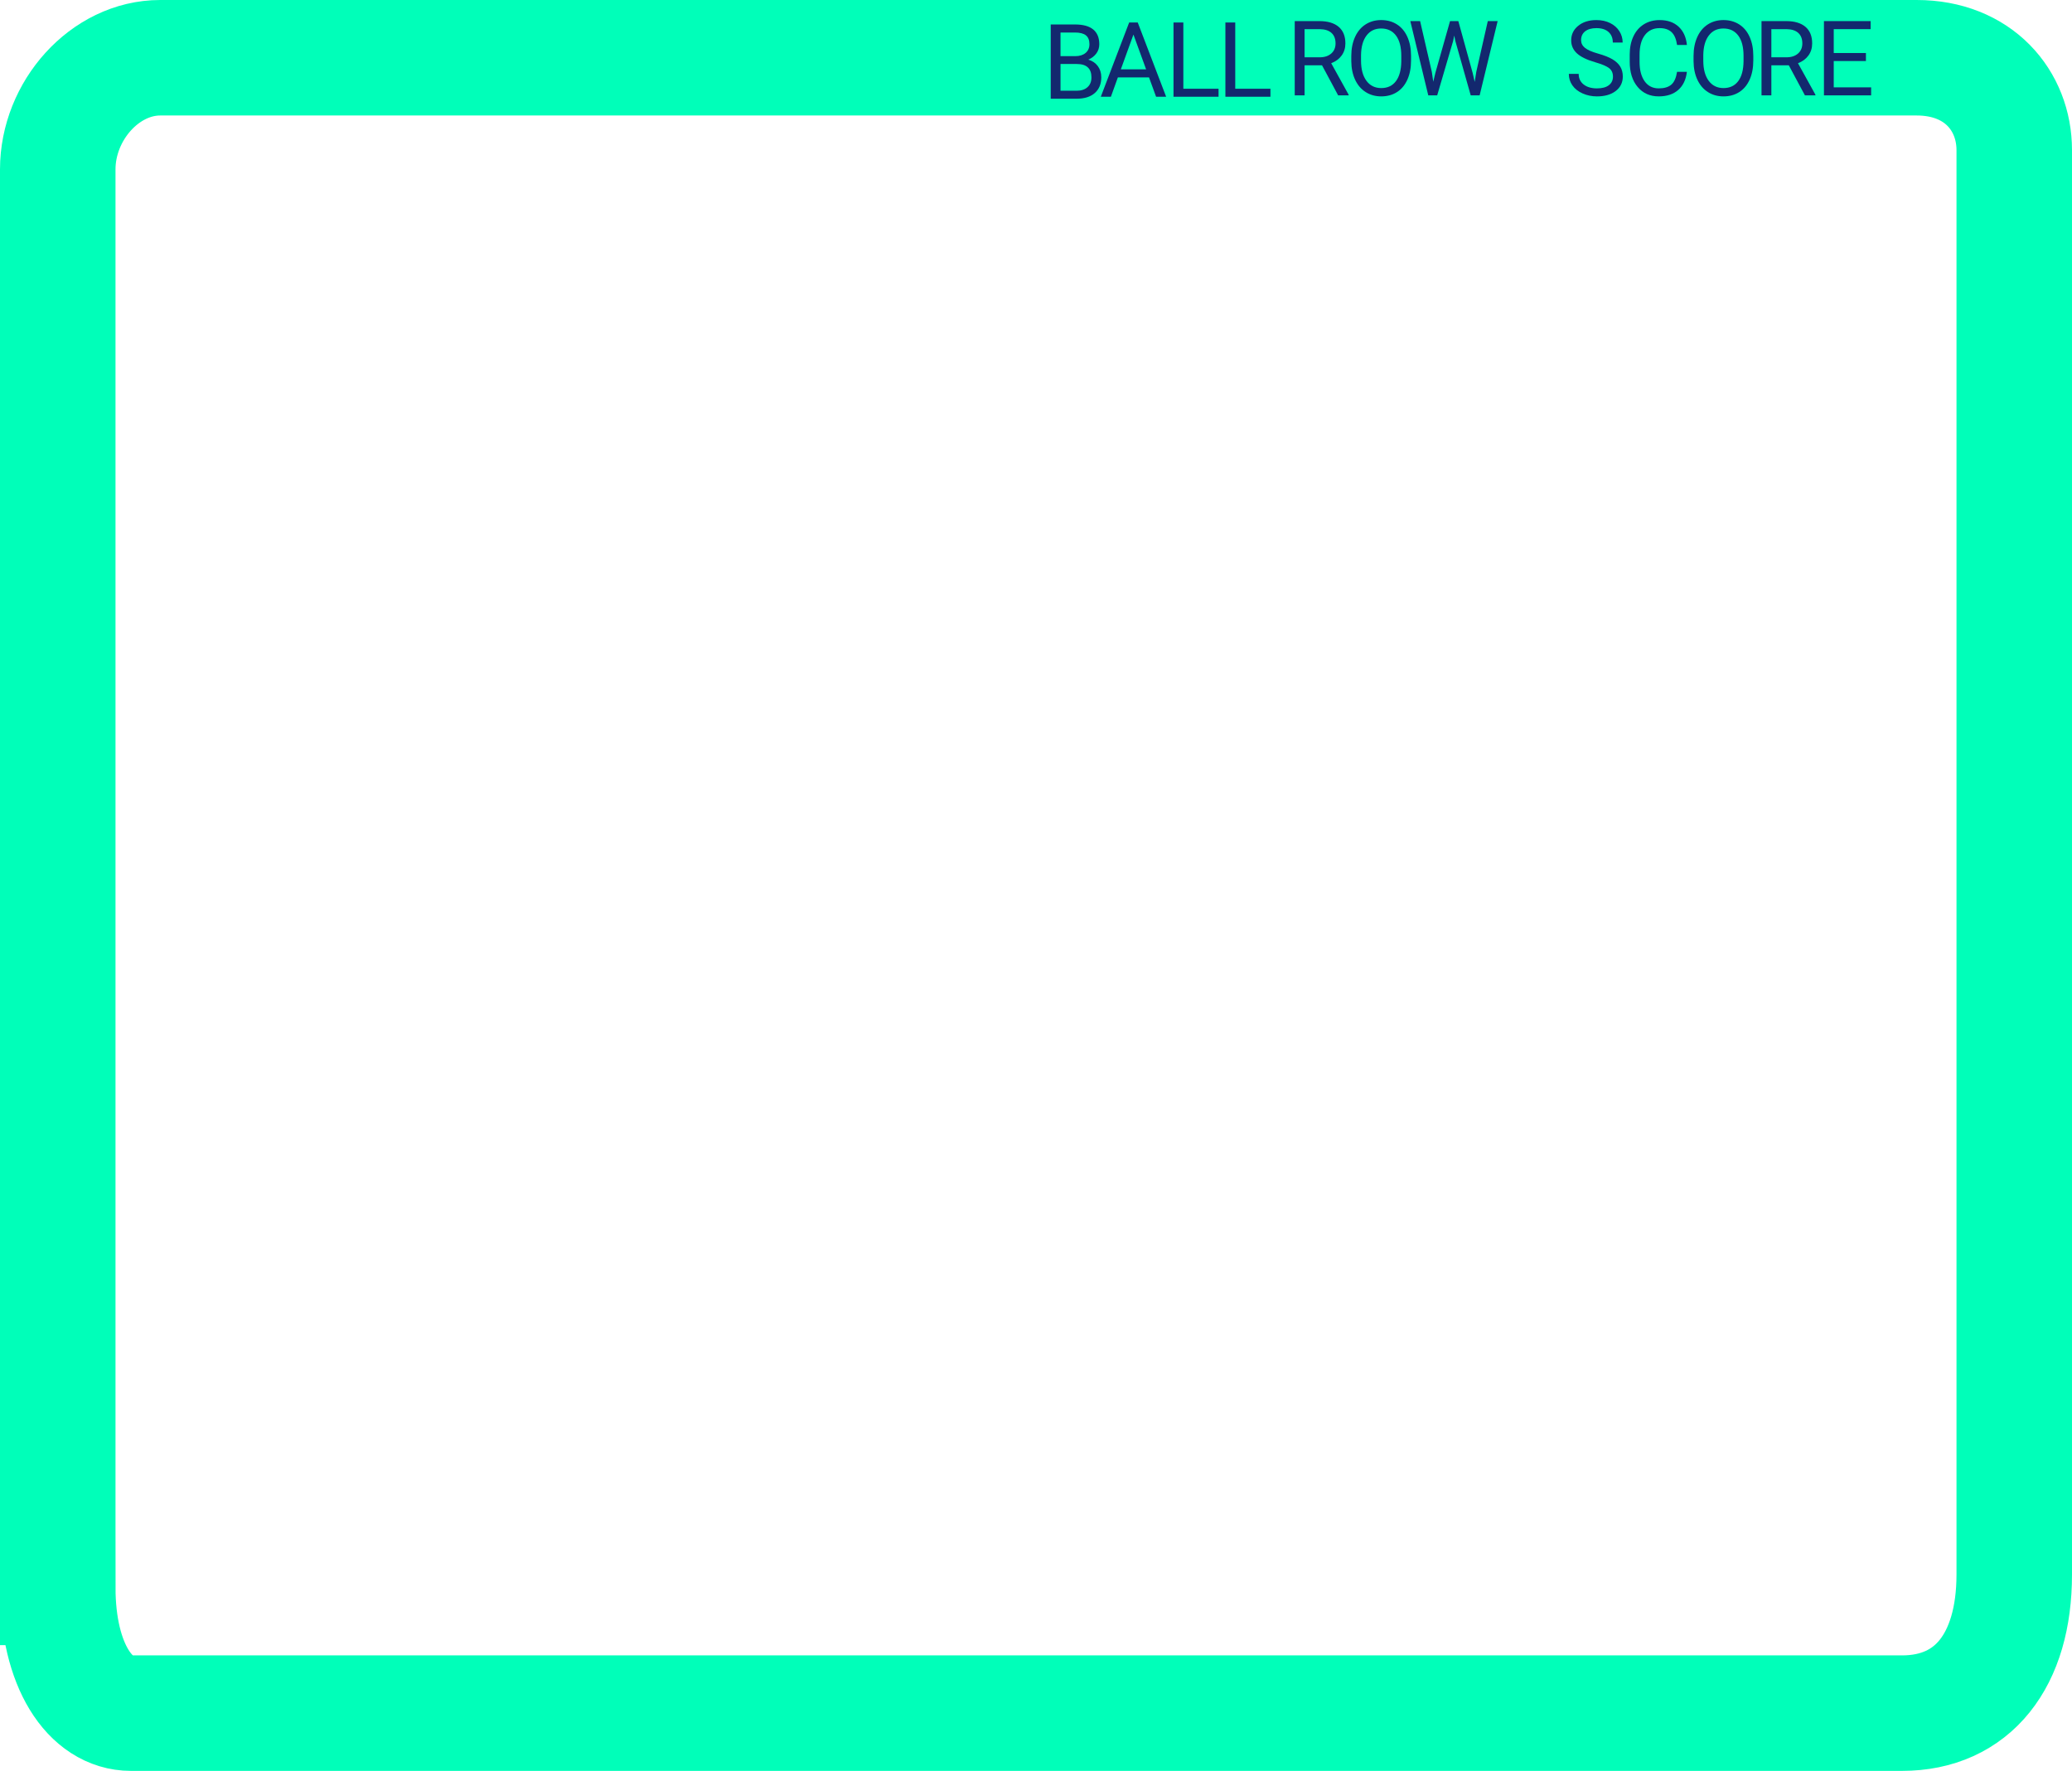 <svg version="1.1" xmlns="http://www.w3.org/2000/svg" xmlns:xlink="http://www.w3.org/1999/xlink" width="322.904" height="276" viewBox="0,0,322.904,276"><g transform="translate(-24.494,-81.009)"><g data-paper-data="{&quot;isPaintingLayer&quot;:true}" fill-rule="nonzero" stroke-linecap="butt" stroke-linejoin="miter" stroke-miterlimit="10" stroke-dasharray="" stroke-dashoffset="0" style="mix-blend-mode: normal"><path d="M33.494,328.409c0,-52.367 0,-193.435 0,-221c0,-9.142 7.349,-17.4 15.968,-17.4c31.21,0 218.653,0 273.729,0c9.625,0 15.207,6.678 15.207,14.4c0,25.516 0,167.241 0,222c0,13.406 -6.466,21.6 -17.488,21.6c-59.047,0 -248.859,0 -276.01,0c-6.352,0 -11.405,-7.388 -11.405,-19.6z" fill="none" stroke="#00ffb9" stroke-width="18"/><path d="M188.241,96.398v-11.576h3.785c1.256,0 2.201,0.26 2.834,0.779c0.633,0.519 0.95,1.288 0.95,2.305c0,0.541 -0.154,1.019 -0.461,1.435c-0.307,0.416 -0.726,0.738 -1.256,0.966c0.626,0.175 1.12,0.508 1.483,0.998c0.363,0.49 0.544,1.074 0.544,1.753c0,1.039 -0.337,1.855 -1.01,2.449c-0.673,0.594 -1.624,0.89 -2.854,0.89h-4.015zM189.767,90.984v4.166h2.52c0.71,0 1.271,-0.184 1.682,-0.553c0.411,-0.368 0.616,-0.876 0.616,-1.522c0,-1.394 -0.758,-2.091 -2.274,-2.091h-2.544zM189.767,89.76h2.305c0.668,0 1.202,-0.167 1.602,-0.501c0.4,-0.334 0.6,-0.787 0.6,-1.36c0,-0.636 -0.186,-1.099 -0.557,-1.388c-0.371,-0.289 -0.936,-0.434 -1.693,-0.434h-2.258v3.681z" fill="#13286e" stroke="none" stroke-width="1"/><path d="M203.557,93.069h-4.85l-1.089,3.021h-1.574l4.421,-11.576h1.336l4.428,11.576h-1.566zM199.169,91.812h3.935l-1.972,-5.414z" fill="#13286e" stroke="none" stroke-width="1"/><path d="M208.909,94.841h5.486v1.248h-7.02v-11.576h1.535z" fill="#13286e" stroke="none" stroke-width="1"/><path d="M230.521,91.189h-2.719v4.683h-1.535v-11.576h3.832c1.304,0 2.307,0.297 3.009,0.89c0.702,0.594 1.053,1.458 1.053,2.592c0,0.721 -0.195,1.349 -0.584,1.884c-0.389,0.535 -0.931,0.935 -1.626,1.2l2.719,4.913v0.096h-1.638zM227.802,89.941h2.345c0.758,0 1.361,-0.196 1.809,-0.588c0.448,-0.392 0.672,-0.917 0.672,-1.574c0,-0.715 -0.213,-1.264 -0.64,-1.646c-0.427,-0.382 -1.043,-0.575 -1.849,-0.581h-2.338v4.389z" fill="#13286e" stroke="none" stroke-width="1"/><path d="M244.392,90.458c0,1.134 -0.191,2.124 -0.572,2.969c-0.382,0.845 -0.922,1.491 -1.622,1.936c-0.7,0.445 -1.516,0.668 -2.449,0.668c-0.912,0 -1.72,-0.224 -2.425,-0.672c-0.705,-0.448 -1.252,-1.087 -1.642,-1.916c-0.39,-0.83 -0.59,-1.79 -0.6,-2.882v-0.835c0,-1.113 0.194,-2.096 0.581,-2.95c0.387,-0.853 0.934,-1.507 1.642,-1.96c0.708,-0.453 1.517,-0.68 2.429,-0.68c0.927,0 1.745,0.224 2.453,0.672c0.708,0.448 1.252,1.097 1.634,1.948c0.382,0.851 0.572,1.841 0.572,2.969v0.732zM242.873,89.711c0,-1.373 -0.276,-2.426 -0.827,-3.16c-0.551,-0.734 -1.322,-1.101 -2.314,-1.101c-0.965,0 -1.724,0.367 -2.278,1.101c-0.554,0.734 -0.839,1.753 -0.855,3.057v0.851c0,1.33 0.28,2.376 0.839,3.136c0.559,0.761 1.329,1.141 2.31,1.141c0.986,0 1.749,-0.359 2.29,-1.077c0.541,-0.718 0.819,-1.748 0.835,-3.089v-0.859z" fill="#13286e" stroke="none" stroke-width="1"/><path d="M247.634,92.223l0.223,1.526l0.326,-1.375l2.29,-8.078h1.288l2.234,8.078l0.318,1.399l0.246,-1.559l1.797,-7.919h1.535l-2.807,11.576h-1.391l-2.385,-8.435l-0.183,-0.882l-0.183,0.882l-2.472,8.435h-1.391l-2.799,-11.576h1.526z" fill="#13286e" stroke="none" stroke-width="1"/><path d="M273.103,90.712c-1.309,-0.376 -2.262,-0.839 -2.858,-1.388c-0.596,-0.549 -0.894,-1.226 -0.894,-2.031c0,-0.912 0.364,-1.666 1.093,-2.262c0.729,-0.596 1.676,-0.894 2.842,-0.894c0.795,0 1.504,0.154 2.127,0.461c0.623,0.307 1.105,0.731 1.447,1.272c0.342,0.541 0.513,1.132 0.513,1.773h-1.535c0,-0.7 -0.223,-1.25 -0.668,-1.65c-0.445,-0.4 -1.073,-0.6 -1.884,-0.6c-0.753,0 -1.34,0.166 -1.761,0.497c-0.421,0.331 -0.632,0.791 -0.632,1.379c0,0.472 0.2,0.871 0.6,1.197c0.4,0.326 1.081,0.624 2.043,0.895c0.962,0.27 1.715,0.569 2.258,0.895c0.543,0.326 0.946,0.706 1.208,1.141c0.262,0.435 0.393,0.946 0.393,1.535c0,0.938 -0.366,1.69 -1.097,2.254c-0.731,0.564 -1.709,0.847 -2.934,0.847c-0.795,0 -1.537,-0.152 -2.226,-0.457c-0.689,-0.305 -1.22,-0.722 -1.594,-1.252c-0.374,-0.53 -0.561,-1.132 -0.561,-1.805h1.535c0,0.7 0.258,1.252 0.775,1.658c0.517,0.405 1.207,0.608 2.071,0.608c0.806,0 1.423,-0.164 1.853,-0.493c0.429,-0.329 0.644,-0.777 0.644,-1.344c0,-0.567 -0.199,-1.006 -0.596,-1.316c-0.398,-0.31 -1.118,-0.616 -2.162,-0.918z" fill="#13286e" stroke="none" stroke-width="1"/><path d="M287.383,92.199c-0.143,1.224 -0.595,2.169 -1.355,2.834c-0.761,0.665 -1.772,0.998 -3.033,0.998c-1.367,0 -2.463,-0.49 -3.287,-1.471c-0.824,-0.981 -1.236,-2.292 -1.236,-3.935v-1.113c0,-1.076 0.192,-2.022 0.576,-2.838c0.384,-0.816 0.929,-1.443 1.634,-1.88c0.705,-0.437 1.521,-0.656 2.449,-0.656c1.23,0 2.216,0.343 2.958,1.029c0.742,0.686 1.174,1.636 1.296,2.85h-1.535c-0.133,-0.922 -0.42,-1.59 -0.862,-2.004c-0.442,-0.413 -1.061,-0.62 -1.856,-0.62c-0.975,0 -1.74,0.36 -2.294,1.081c-0.554,0.721 -0.831,1.746 -0.831,3.077v1.121c0,1.256 0.262,2.255 0.787,2.997c0.525,0.742 1.259,1.113 2.202,1.113c0.848,0 1.499,-0.192 1.952,-0.576c0.453,-0.384 0.754,-1.053 0.902,-2.007h1.535z" fill="#13286e" stroke="none" stroke-width="1"/><path d="M297.73,90.458c0,1.134 -0.191,2.124 -0.572,2.969c-0.382,0.845 -0.922,1.491 -1.622,1.936c-0.7,0.445 -1.516,0.668 -2.449,0.668c-0.912,0 -1.72,-0.224 -2.425,-0.672c-0.705,-0.448 -1.252,-1.087 -1.642,-1.916c-0.39,-0.83 -0.59,-1.79 -0.6,-2.882v-0.835c0,-1.113 0.194,-2.096 0.581,-2.95c0.387,-0.853 0.934,-1.507 1.642,-1.96c0.708,-0.453 1.517,-0.68 2.429,-0.68c0.927,0 1.745,0.224 2.453,0.672c0.708,0.448 1.252,1.097 1.634,1.948c0.382,0.851 0.572,1.841 0.572,2.969v0.732zM296.211,89.711c0,-1.373 -0.276,-2.426 -0.827,-3.16c-0.551,-0.734 -1.322,-1.101 -2.314,-1.101c-0.965,0 -1.724,0.367 -2.278,1.101c-0.554,0.734 -0.839,1.753 -0.855,3.057v0.851c0,1.33 0.28,2.376 0.839,3.136c0.559,0.761 1.329,1.141 2.31,1.141c0.986,0 1.749,-0.359 2.29,-1.077c0.541,-0.718 0.819,-1.748 0.835,-3.089v-0.859z" fill="#13286e" stroke="none" stroke-width="1"/><path d="M303.265,91.189h-2.719v4.683h-1.535v-11.576h3.832c1.304,0 2.307,0.297 3.009,0.89c0.702,0.594 1.053,1.458 1.053,2.592c0,0.721 -0.195,1.349 -0.584,1.884c-0.389,0.535 -0.931,0.935 -1.626,1.2l2.719,4.913v0.096h-1.638zM300.546,89.941h2.345c0.758,0 1.361,-0.196 1.809,-0.588c0.448,-0.392 0.672,-0.917 0.672,-1.574c0,-0.715 -0.213,-1.264 -0.64,-1.646c-0.427,-0.382 -1.043,-0.575 -1.849,-0.581h-2.338v4.389z" fill="#13286e" stroke="none" stroke-width="1"/><path d="M315.283,90.521h-5.016v4.103h5.828v1.248h-7.354v-11.576h7.275v1.256h-5.748v3.721h5.016v1.248z" fill="#13286e" stroke="none" stroke-width="1"/><path d="M216.997,94.841h5.486v1.248h-7.02v-11.576h1.535z" fill="#13286e" stroke="none" stroke-width="1"/></g></g></svg>